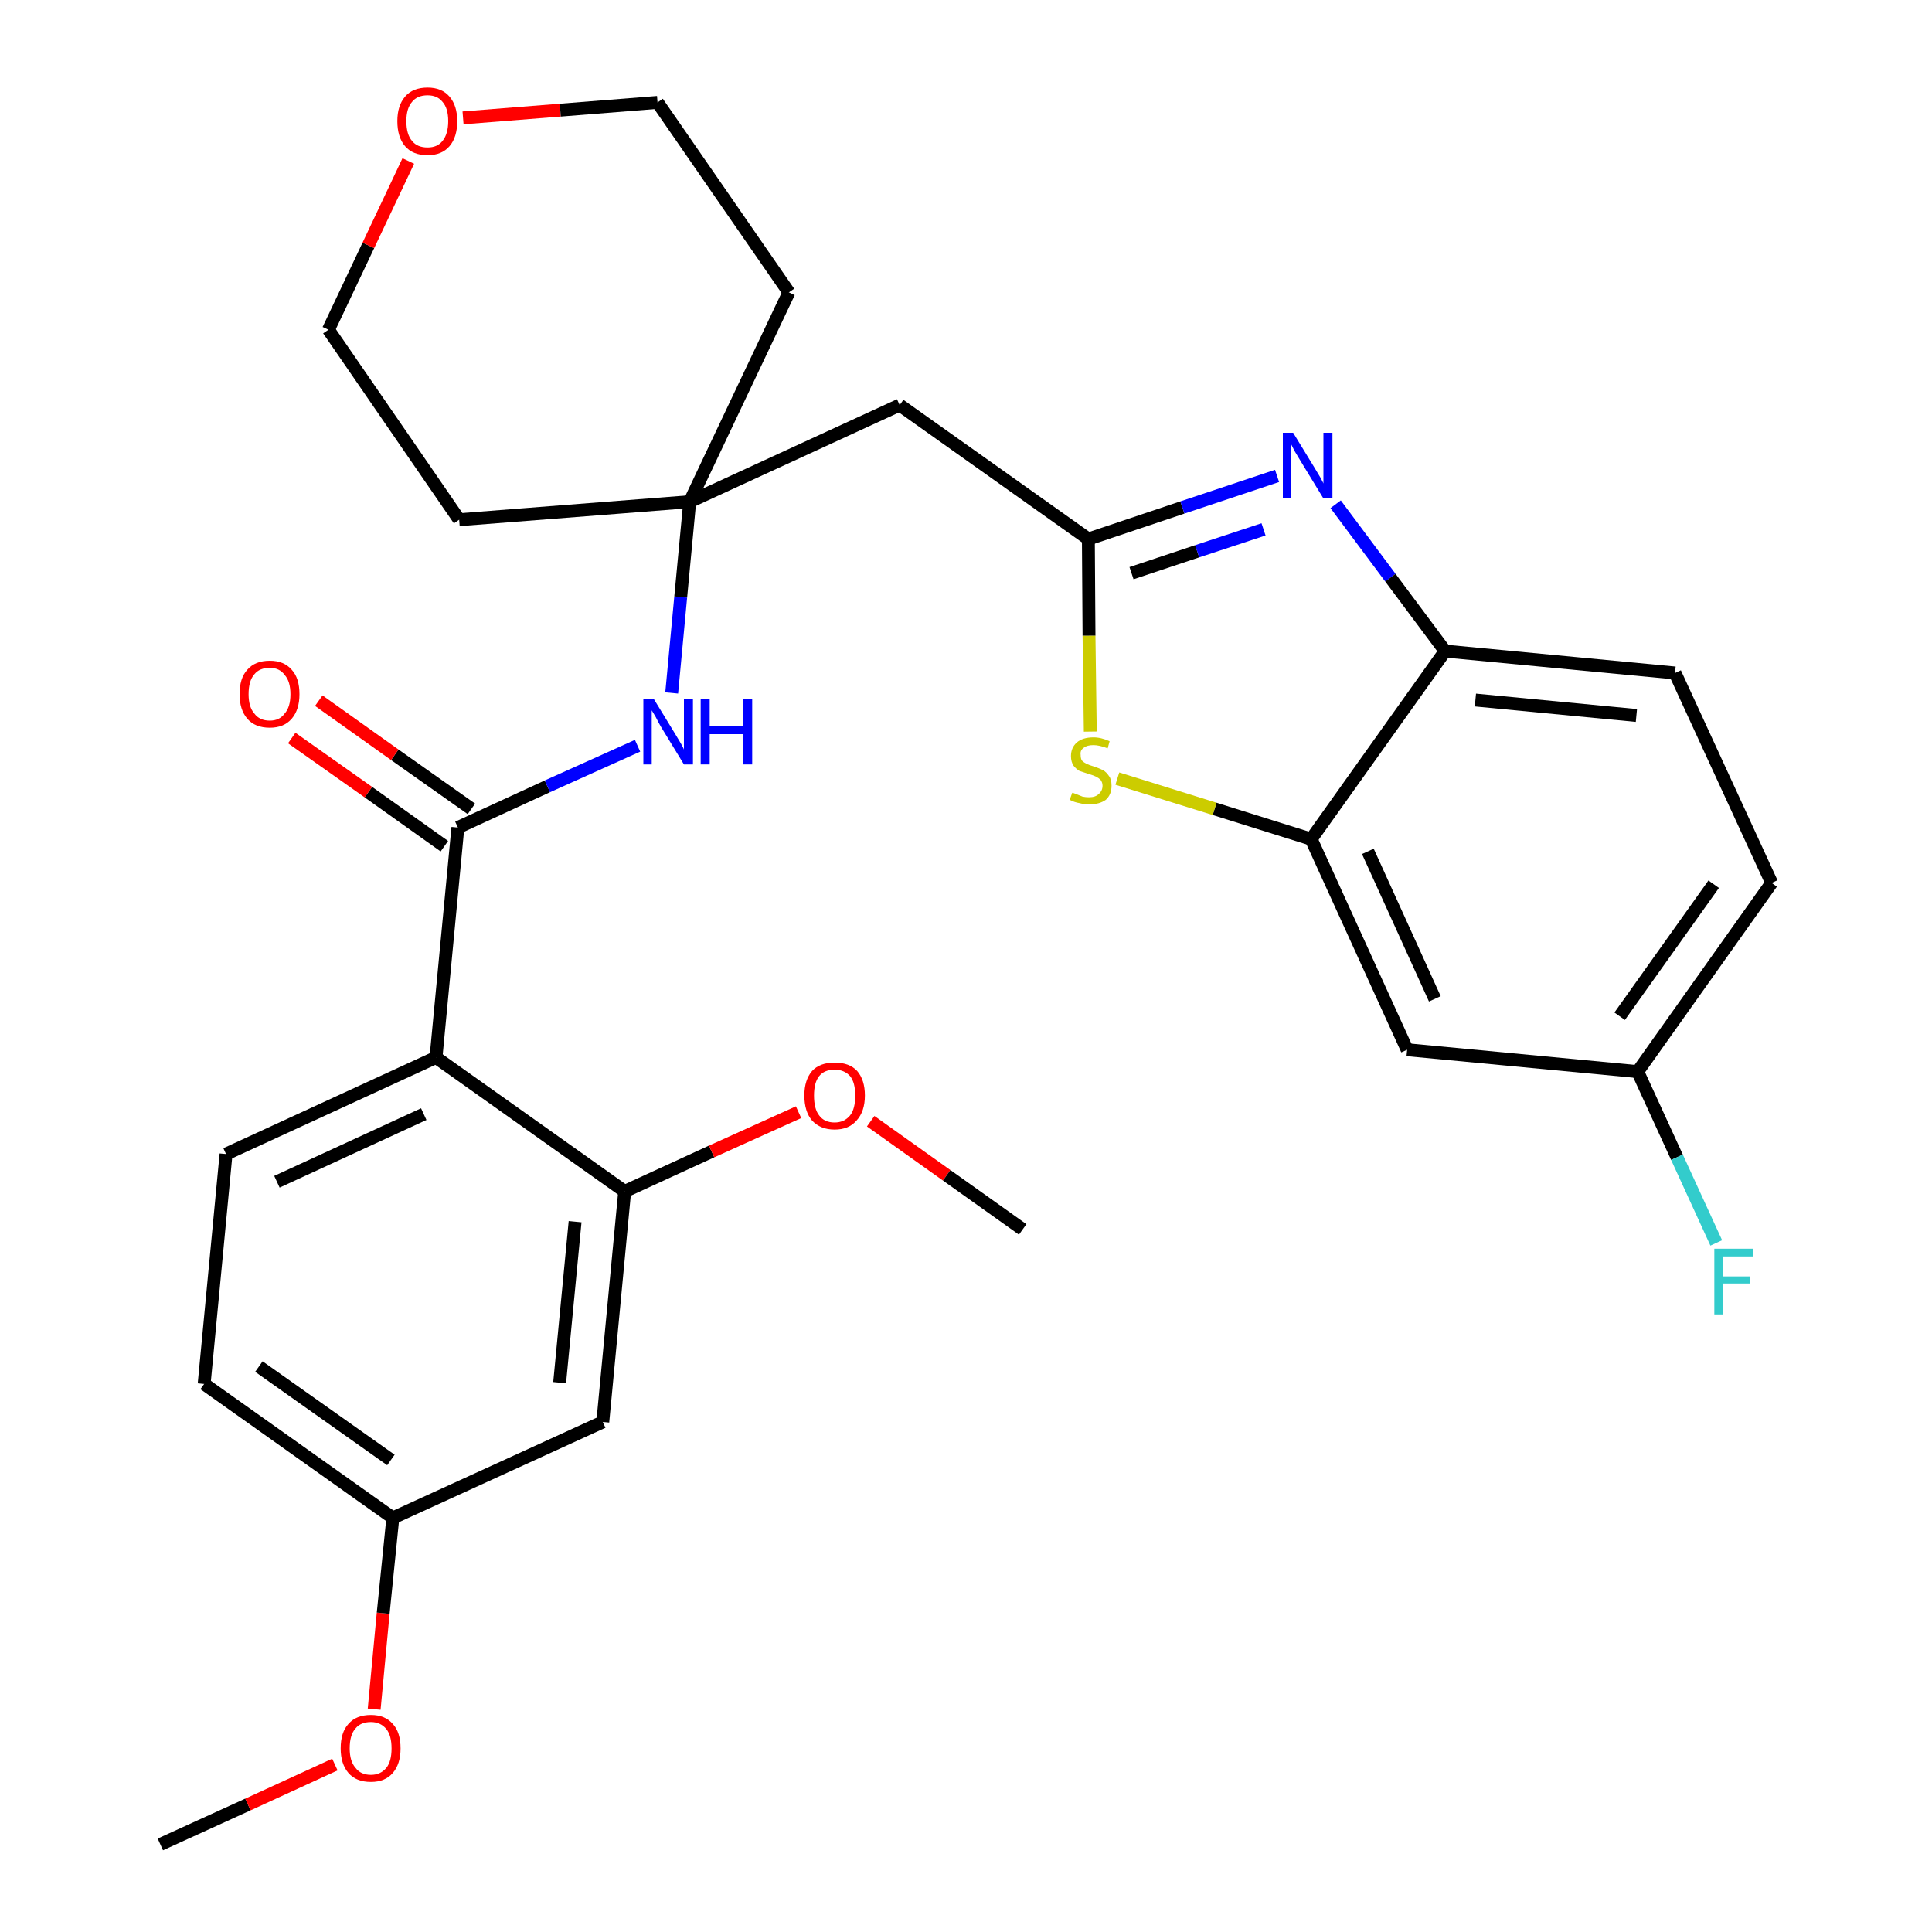 <?xml version='1.0' encoding='iso-8859-1'?>
<svg version='1.1' baseProfile='full'
              xmlns='http://www.w3.org/2000/svg'
                      xmlns:rdkit='http://www.rdkit.org/xml'
                      xmlns:xlink='http://www.w3.org/1999/xlink'
                  xml:space='preserve'
width='300px' height='300px' viewBox='0 0 300 300'>
<!-- END OF HEADER -->
<path class='bond-0 atom-0 atom-1' d='M 24.9,286.4 L 38.5,280.2' style='fill:none;fill-rule:evenodd;stroke:#000000;stroke-width:2.0px;stroke-linecap:butt;stroke-linejoin:miter;stroke-opacity:1' />
<path class='bond-0 atom-0 atom-1' d='M 38.5,280.2 L 52.0,274.0' style='fill:none;fill-rule:evenodd;stroke:#FF0000;stroke-width:2.0px;stroke-linecap:butt;stroke-linejoin:miter;stroke-opacity:1' />
<path class='bond-1 atom-1 atom-2' d='M 58.1,265.4 L 59.5,250.5' style='fill:none;fill-rule:evenodd;stroke:#FF0000;stroke-width:2.0px;stroke-linecap:butt;stroke-linejoin:miter;stroke-opacity:1' />
<path class='bond-1 atom-1 atom-2' d='M 59.5,250.5 L 61.0,235.7' style='fill:none;fill-rule:evenodd;stroke:#000000;stroke-width:2.0px;stroke-linecap:butt;stroke-linejoin:miter;stroke-opacity:1' />
<path class='bond-2 atom-2 atom-3' d='M 61.0,235.7 L 31.7,214.9' style='fill:none;fill-rule:evenodd;stroke:#000000;stroke-width:2.0px;stroke-linecap:butt;stroke-linejoin:miter;stroke-opacity:1' />
<path class='bond-2 atom-2 atom-3' d='M 60.7,226.7 L 40.2,212.2' style='fill:none;fill-rule:evenodd;stroke:#000000;stroke-width:2.0px;stroke-linecap:butt;stroke-linejoin:miter;stroke-opacity:1' />
<path class='bond-29 atom-29 atom-2' d='M 93.6,220.8 L 61.0,235.7' style='fill:none;fill-rule:evenodd;stroke:#000000;stroke-width:2.0px;stroke-linecap:butt;stroke-linejoin:miter;stroke-opacity:1' />
<path class='bond-3 atom-3 atom-4' d='M 31.7,214.9 L 35.1,179.2' style='fill:none;fill-rule:evenodd;stroke:#000000;stroke-width:2.0px;stroke-linecap:butt;stroke-linejoin:miter;stroke-opacity:1' />
<path class='bond-4 atom-4 atom-5' d='M 35.1,179.2 L 67.7,164.2' style='fill:none;fill-rule:evenodd;stroke:#000000;stroke-width:2.0px;stroke-linecap:butt;stroke-linejoin:miter;stroke-opacity:1' />
<path class='bond-4 atom-4 atom-5' d='M 43.0,183.5 L 65.8,173.0' style='fill:none;fill-rule:evenodd;stroke:#000000;stroke-width:2.0px;stroke-linecap:butt;stroke-linejoin:miter;stroke-opacity:1' />
<path class='bond-5 atom-5 atom-6' d='M 67.7,164.2 L 71.1,128.5' style='fill:none;fill-rule:evenodd;stroke:#000000;stroke-width:2.0px;stroke-linecap:butt;stroke-linejoin:miter;stroke-opacity:1' />
<path class='bond-25 atom-5 atom-26' d='M 67.7,164.2 L 97.0,185.0' style='fill:none;fill-rule:evenodd;stroke:#000000;stroke-width:2.0px;stroke-linecap:butt;stroke-linejoin:miter;stroke-opacity:1' />
<path class='bond-6 atom-6 atom-7' d='M 73.2,125.6 L 61.3,117.2' style='fill:none;fill-rule:evenodd;stroke:#000000;stroke-width:2.0px;stroke-linecap:butt;stroke-linejoin:miter;stroke-opacity:1' />
<path class='bond-6 atom-6 atom-7' d='M 61.3,117.2 L 49.5,108.8' style='fill:none;fill-rule:evenodd;stroke:#FF0000;stroke-width:2.0px;stroke-linecap:butt;stroke-linejoin:miter;stroke-opacity:1' />
<path class='bond-6 atom-6 atom-7' d='M 69.0,131.4 L 57.2,123.0' style='fill:none;fill-rule:evenodd;stroke:#000000;stroke-width:2.0px;stroke-linecap:butt;stroke-linejoin:miter;stroke-opacity:1' />
<path class='bond-6 atom-6 atom-7' d='M 57.2,123.0 L 45.3,114.6' style='fill:none;fill-rule:evenodd;stroke:#FF0000;stroke-width:2.0px;stroke-linecap:butt;stroke-linejoin:miter;stroke-opacity:1' />
<path class='bond-7 atom-6 atom-8' d='M 71.1,128.5 L 85.0,122.1' style='fill:none;fill-rule:evenodd;stroke:#000000;stroke-width:2.0px;stroke-linecap:butt;stroke-linejoin:miter;stroke-opacity:1' />
<path class='bond-7 atom-6 atom-8' d='M 85.0,122.1 L 99.0,115.8' style='fill:none;fill-rule:evenodd;stroke:#0000FF;stroke-width:2.0px;stroke-linecap:butt;stroke-linejoin:miter;stroke-opacity:1' />
<path class='bond-8 atom-8 atom-9' d='M 104.3,107.6 L 105.7,92.7' style='fill:none;fill-rule:evenodd;stroke:#0000FF;stroke-width:2.0px;stroke-linecap:butt;stroke-linejoin:miter;stroke-opacity:1' />
<path class='bond-8 atom-8 atom-9' d='M 105.7,92.7 L 107.1,77.9' style='fill:none;fill-rule:evenodd;stroke:#000000;stroke-width:2.0px;stroke-linecap:butt;stroke-linejoin:miter;stroke-opacity:1' />
<path class='bond-9 atom-9 atom-10' d='M 107.1,77.9 L 139.7,62.9' style='fill:none;fill-rule:evenodd;stroke:#000000;stroke-width:2.0px;stroke-linecap:butt;stroke-linejoin:miter;stroke-opacity:1' />
<path class='bond-20 atom-9 atom-21' d='M 107.1,77.9 L 71.3,80.7' style='fill:none;fill-rule:evenodd;stroke:#000000;stroke-width:2.0px;stroke-linecap:butt;stroke-linejoin:miter;stroke-opacity:1' />
<path class='bond-30 atom-25 atom-9' d='M 122.5,45.4 L 107.1,77.9' style='fill:none;fill-rule:evenodd;stroke:#000000;stroke-width:2.0px;stroke-linecap:butt;stroke-linejoin:miter;stroke-opacity:1' />
<path class='bond-10 atom-10 atom-11' d='M 139.7,62.9 L 169.0,83.7' style='fill:none;fill-rule:evenodd;stroke:#000000;stroke-width:2.0px;stroke-linecap:butt;stroke-linejoin:miter;stroke-opacity:1' />
<path class='bond-11 atom-11 atom-12' d='M 169.0,83.7 L 183.6,78.8' style='fill:none;fill-rule:evenodd;stroke:#000000;stroke-width:2.0px;stroke-linecap:butt;stroke-linejoin:miter;stroke-opacity:1' />
<path class='bond-11 atom-11 atom-12' d='M 183.6,78.8 L 198.3,73.9' style='fill:none;fill-rule:evenodd;stroke:#0000FF;stroke-width:2.0px;stroke-linecap:butt;stroke-linejoin:miter;stroke-opacity:1' />
<path class='bond-11 atom-11 atom-12' d='M 175.7,89.0 L 185.9,85.6' style='fill:none;fill-rule:evenodd;stroke:#000000;stroke-width:2.0px;stroke-linecap:butt;stroke-linejoin:miter;stroke-opacity:1' />
<path class='bond-11 atom-11 atom-12' d='M 185.9,85.6 L 196.2,82.2' style='fill:none;fill-rule:evenodd;stroke:#0000FF;stroke-width:2.0px;stroke-linecap:butt;stroke-linejoin:miter;stroke-opacity:1' />
<path class='bond-31 atom-20 atom-11' d='M 169.3,113.6 L 169.1,98.7' style='fill:none;fill-rule:evenodd;stroke:#CCCC00;stroke-width:2.0px;stroke-linecap:butt;stroke-linejoin:miter;stroke-opacity:1' />
<path class='bond-31 atom-20 atom-11' d='M 169.1,98.7 L 169.0,83.7' style='fill:none;fill-rule:evenodd;stroke:#000000;stroke-width:2.0px;stroke-linecap:butt;stroke-linejoin:miter;stroke-opacity:1' />
<path class='bond-12 atom-12 atom-13' d='M 207.4,78.3 L 215.9,89.7' style='fill:none;fill-rule:evenodd;stroke:#0000FF;stroke-width:2.0px;stroke-linecap:butt;stroke-linejoin:miter;stroke-opacity:1' />
<path class='bond-12 atom-12 atom-13' d='M 215.9,89.7 L 224.4,101.1' style='fill:none;fill-rule:evenodd;stroke:#000000;stroke-width:2.0px;stroke-linecap:butt;stroke-linejoin:miter;stroke-opacity:1' />
<path class='bond-13 atom-13 atom-14' d='M 224.4,101.1 L 260.1,104.5' style='fill:none;fill-rule:evenodd;stroke:#000000;stroke-width:2.0px;stroke-linecap:butt;stroke-linejoin:miter;stroke-opacity:1' />
<path class='bond-13 atom-13 atom-14' d='M 229.1,108.7 L 254.1,111.1' style='fill:none;fill-rule:evenodd;stroke:#000000;stroke-width:2.0px;stroke-linecap:butt;stroke-linejoin:miter;stroke-opacity:1' />
<path class='bond-32 atom-19 atom-13' d='M 203.6,130.3 L 224.4,101.1' style='fill:none;fill-rule:evenodd;stroke:#000000;stroke-width:2.0px;stroke-linecap:butt;stroke-linejoin:miter;stroke-opacity:1' />
<path class='bond-14 atom-14 atom-15' d='M 260.1,104.5 L 275.1,137.1' style='fill:none;fill-rule:evenodd;stroke:#000000;stroke-width:2.0px;stroke-linecap:butt;stroke-linejoin:miter;stroke-opacity:1' />
<path class='bond-15 atom-15 atom-16' d='M 275.1,137.1 L 254.3,166.4' style='fill:none;fill-rule:evenodd;stroke:#000000;stroke-width:2.0px;stroke-linecap:butt;stroke-linejoin:miter;stroke-opacity:1' />
<path class='bond-15 atom-15 atom-16' d='M 266.1,137.3 L 251.5,157.8' style='fill:none;fill-rule:evenodd;stroke:#000000;stroke-width:2.0px;stroke-linecap:butt;stroke-linejoin:miter;stroke-opacity:1' />
<path class='bond-16 atom-16 atom-17' d='M 254.3,166.4 L 260.4,179.7' style='fill:none;fill-rule:evenodd;stroke:#000000;stroke-width:2.0px;stroke-linecap:butt;stroke-linejoin:miter;stroke-opacity:1' />
<path class='bond-16 atom-16 atom-17' d='M 260.4,179.7 L 266.5,193.0' style='fill:none;fill-rule:evenodd;stroke:#33CCCC;stroke-width:2.0px;stroke-linecap:butt;stroke-linejoin:miter;stroke-opacity:1' />
<path class='bond-17 atom-16 atom-18' d='M 254.3,166.4 L 218.5,163.0' style='fill:none;fill-rule:evenodd;stroke:#000000;stroke-width:2.0px;stroke-linecap:butt;stroke-linejoin:miter;stroke-opacity:1' />
<path class='bond-18 atom-18 atom-19' d='M 218.5,163.0 L 203.6,130.3' style='fill:none;fill-rule:evenodd;stroke:#000000;stroke-width:2.0px;stroke-linecap:butt;stroke-linejoin:miter;stroke-opacity:1' />
<path class='bond-18 atom-18 atom-19' d='M 222.8,155.1 L 212.4,132.2' style='fill:none;fill-rule:evenodd;stroke:#000000;stroke-width:2.0px;stroke-linecap:butt;stroke-linejoin:miter;stroke-opacity:1' />
<path class='bond-19 atom-19 atom-20' d='M 203.6,130.3 L 188.6,125.6' style='fill:none;fill-rule:evenodd;stroke:#000000;stroke-width:2.0px;stroke-linecap:butt;stroke-linejoin:miter;stroke-opacity:1' />
<path class='bond-19 atom-19 atom-20' d='M 188.6,125.6 L 173.5,120.9' style='fill:none;fill-rule:evenodd;stroke:#CCCC00;stroke-width:2.0px;stroke-linecap:butt;stroke-linejoin:miter;stroke-opacity:1' />
<path class='bond-21 atom-21 atom-22' d='M 71.3,80.7 L 51.0,51.2' style='fill:none;fill-rule:evenodd;stroke:#000000;stroke-width:2.0px;stroke-linecap:butt;stroke-linejoin:miter;stroke-opacity:1' />
<path class='bond-22 atom-22 atom-23' d='M 51.0,51.2 L 57.2,38.1' style='fill:none;fill-rule:evenodd;stroke:#000000;stroke-width:2.0px;stroke-linecap:butt;stroke-linejoin:miter;stroke-opacity:1' />
<path class='bond-22 atom-22 atom-23' d='M 57.2,38.1 L 63.4,25.0' style='fill:none;fill-rule:evenodd;stroke:#FF0000;stroke-width:2.0px;stroke-linecap:butt;stroke-linejoin:miter;stroke-opacity:1' />
<path class='bond-23 atom-23 atom-24' d='M 71.9,18.3 L 87.0,17.1' style='fill:none;fill-rule:evenodd;stroke:#FF0000;stroke-width:2.0px;stroke-linecap:butt;stroke-linejoin:miter;stroke-opacity:1' />
<path class='bond-23 atom-23 atom-24' d='M 87.0,17.1 L 102.1,15.9' style='fill:none;fill-rule:evenodd;stroke:#000000;stroke-width:2.0px;stroke-linecap:butt;stroke-linejoin:miter;stroke-opacity:1' />
<path class='bond-24 atom-24 atom-25' d='M 102.1,15.9 L 122.5,45.4' style='fill:none;fill-rule:evenodd;stroke:#000000;stroke-width:2.0px;stroke-linecap:butt;stroke-linejoin:miter;stroke-opacity:1' />
<path class='bond-26 atom-26 atom-27' d='M 97.0,185.0 L 110.5,178.8' style='fill:none;fill-rule:evenodd;stroke:#000000;stroke-width:2.0px;stroke-linecap:butt;stroke-linejoin:miter;stroke-opacity:1' />
<path class='bond-26 atom-26 atom-27' d='M 110.5,178.8 L 124.0,172.7' style='fill:none;fill-rule:evenodd;stroke:#FF0000;stroke-width:2.0px;stroke-linecap:butt;stroke-linejoin:miter;stroke-opacity:1' />
<path class='bond-28 atom-26 atom-29' d='M 97.0,185.0 L 93.6,220.8' style='fill:none;fill-rule:evenodd;stroke:#000000;stroke-width:2.0px;stroke-linecap:butt;stroke-linejoin:miter;stroke-opacity:1' />
<path class='bond-28 atom-26 atom-29' d='M 89.3,189.7 L 86.9,214.7' style='fill:none;fill-rule:evenodd;stroke:#000000;stroke-width:2.0px;stroke-linecap:butt;stroke-linejoin:miter;stroke-opacity:1' />
<path class='bond-27 atom-27 atom-28' d='M 135.2,174.1 L 147.0,182.5' style='fill:none;fill-rule:evenodd;stroke:#FF0000;stroke-width:2.0px;stroke-linecap:butt;stroke-linejoin:miter;stroke-opacity:1' />
<path class='bond-27 atom-27 atom-28' d='M 147.0,182.5 L 158.8,190.9' style='fill:none;fill-rule:evenodd;stroke:#000000;stroke-width:2.0px;stroke-linecap:butt;stroke-linejoin:miter;stroke-opacity:1' />
<path  class='atom-1' d='M 52.9 271.5
Q 52.9 269.0, 54.1 267.7
Q 55.3 266.3, 57.6 266.3
Q 59.8 266.3, 61.0 267.7
Q 62.2 269.0, 62.2 271.5
Q 62.2 273.9, 61.0 275.3
Q 59.8 276.7, 57.6 276.7
Q 55.3 276.7, 54.1 275.3
Q 52.9 273.9, 52.9 271.5
M 57.6 275.6
Q 59.1 275.6, 60.0 274.5
Q 60.8 273.5, 60.8 271.5
Q 60.8 269.5, 60.0 268.5
Q 59.1 267.4, 57.6 267.4
Q 56.0 267.4, 55.2 268.4
Q 54.3 269.4, 54.3 271.5
Q 54.3 273.5, 55.2 274.5
Q 56.0 275.6, 57.6 275.6
' fill='#FF0000'/>
<path  class='atom-7' d='M 37.2 107.8
Q 37.2 105.3, 38.4 104.0
Q 39.6 102.6, 41.9 102.6
Q 44.1 102.6, 45.3 104.0
Q 46.5 105.3, 46.5 107.8
Q 46.5 110.2, 45.3 111.6
Q 44.1 113.0, 41.9 113.0
Q 39.6 113.0, 38.4 111.6
Q 37.2 110.2, 37.2 107.8
M 41.9 111.9
Q 43.4 111.9, 44.2 110.8
Q 45.1 109.8, 45.1 107.8
Q 45.1 105.8, 44.2 104.8
Q 43.4 103.7, 41.9 103.7
Q 40.3 103.7, 39.5 104.7
Q 38.6 105.7, 38.6 107.8
Q 38.6 109.8, 39.5 110.8
Q 40.3 111.9, 41.9 111.9
' fill='#FF0000'/>
<path  class='atom-8' d='M 101.5 108.5
L 104.8 113.9
Q 105.1 114.4, 105.7 115.4
Q 106.2 116.3, 106.2 116.4
L 106.2 108.5
L 107.6 108.5
L 107.6 118.7
L 106.2 118.7
L 102.6 112.8
Q 102.2 112.1, 101.8 111.3
Q 101.3 110.5, 101.2 110.3
L 101.2 118.7
L 99.9 118.7
L 99.9 108.5
L 101.5 108.5
' fill='#0000FF'/>
<path  class='atom-8' d='M 108.8 108.5
L 110.2 108.5
L 110.2 112.8
L 115.4 112.8
L 115.4 108.5
L 116.8 108.5
L 116.8 118.7
L 115.4 118.7
L 115.4 114.0
L 110.2 114.0
L 110.2 118.7
L 108.8 118.7
L 108.8 108.5
' fill='#0000FF'/>
<path  class='atom-12' d='M 200.8 67.2
L 204.1 72.6
Q 204.4 73.1, 205.0 74.1
Q 205.5 75.0, 205.5 75.1
L 205.5 67.2
L 206.9 67.2
L 206.9 77.4
L 205.5 77.4
L 201.9 71.5
Q 201.5 70.8, 201.0 70.0
Q 200.6 69.2, 200.5 69.0
L 200.5 77.4
L 199.2 77.4
L 199.2 67.2
L 200.8 67.2
' fill='#0000FF'/>
<path  class='atom-17' d='M 266.2 193.9
L 272.2 193.9
L 272.2 195.1
L 267.5 195.1
L 267.5 198.2
L 271.7 198.2
L 271.7 199.3
L 267.5 199.3
L 267.5 204.1
L 266.2 204.1
L 266.2 193.9
' fill='#33CCCC'/>
<path  class='atom-20' d='M 166.5 123.1
Q 166.6 123.1, 167.1 123.3
Q 167.6 123.5, 168.1 123.7
Q 168.6 123.8, 169.1 123.8
Q 170.1 123.8, 170.6 123.3
Q 171.2 122.8, 171.2 122.0
Q 171.2 121.5, 170.9 121.1
Q 170.6 120.8, 170.2 120.6
Q 169.8 120.4, 169.1 120.2
Q 168.2 119.9, 167.6 119.7
Q 167.1 119.4, 166.7 118.9
Q 166.3 118.3, 166.3 117.4
Q 166.3 116.1, 167.2 115.3
Q 168.1 114.5, 169.8 114.5
Q 171.0 114.5, 172.3 115.1
L 172.0 116.2
Q 170.7 115.7, 169.8 115.7
Q 168.8 115.7, 168.3 116.1
Q 167.7 116.5, 167.8 117.2
Q 167.8 117.8, 168.0 118.1
Q 168.3 118.4, 168.7 118.6
Q 169.1 118.8, 169.8 119.0
Q 170.7 119.3, 171.3 119.6
Q 171.8 119.9, 172.2 120.5
Q 172.6 121.0, 172.6 122.0
Q 172.6 123.4, 171.7 124.2
Q 170.7 124.9, 169.2 124.9
Q 168.3 124.9, 167.6 124.7
Q 166.9 124.6, 166.1 124.2
L 166.5 123.1
' fill='#CCCC00'/>
<path  class='atom-23' d='M 61.7 18.8
Q 61.7 16.4, 62.9 15.0
Q 64.1 13.6, 66.4 13.6
Q 68.6 13.6, 69.8 15.0
Q 71.0 16.4, 71.0 18.8
Q 71.0 21.3, 69.8 22.7
Q 68.6 24.1, 66.4 24.1
Q 64.1 24.1, 62.9 22.7
Q 61.7 21.3, 61.7 18.8
M 66.4 22.9
Q 67.9 22.9, 68.7 21.9
Q 69.6 20.8, 69.6 18.8
Q 69.6 16.8, 68.7 15.8
Q 67.9 14.8, 66.4 14.8
Q 64.8 14.8, 64.0 15.8
Q 63.1 16.8, 63.1 18.8
Q 63.1 20.9, 64.0 21.9
Q 64.8 22.9, 66.4 22.9
' fill='#FF0000'/>
<path  class='atom-27' d='M 124.9 170.1
Q 124.9 167.7, 126.1 166.3
Q 127.3 165.0, 129.6 165.0
Q 131.9 165.0, 133.1 166.3
Q 134.3 167.7, 134.3 170.1
Q 134.3 172.6, 133.0 174.0
Q 131.8 175.4, 129.6 175.4
Q 127.4 175.4, 126.1 174.0
Q 124.9 172.6, 124.9 170.1
M 129.6 174.3
Q 131.1 174.3, 132.0 173.2
Q 132.8 172.2, 132.8 170.1
Q 132.8 168.1, 132.0 167.1
Q 131.1 166.1, 129.6 166.1
Q 128.0 166.1, 127.2 167.1
Q 126.4 168.1, 126.4 170.1
Q 126.4 172.2, 127.2 173.2
Q 128.0 174.3, 129.6 174.3
' fill='#FF0000'/>
</svg>
